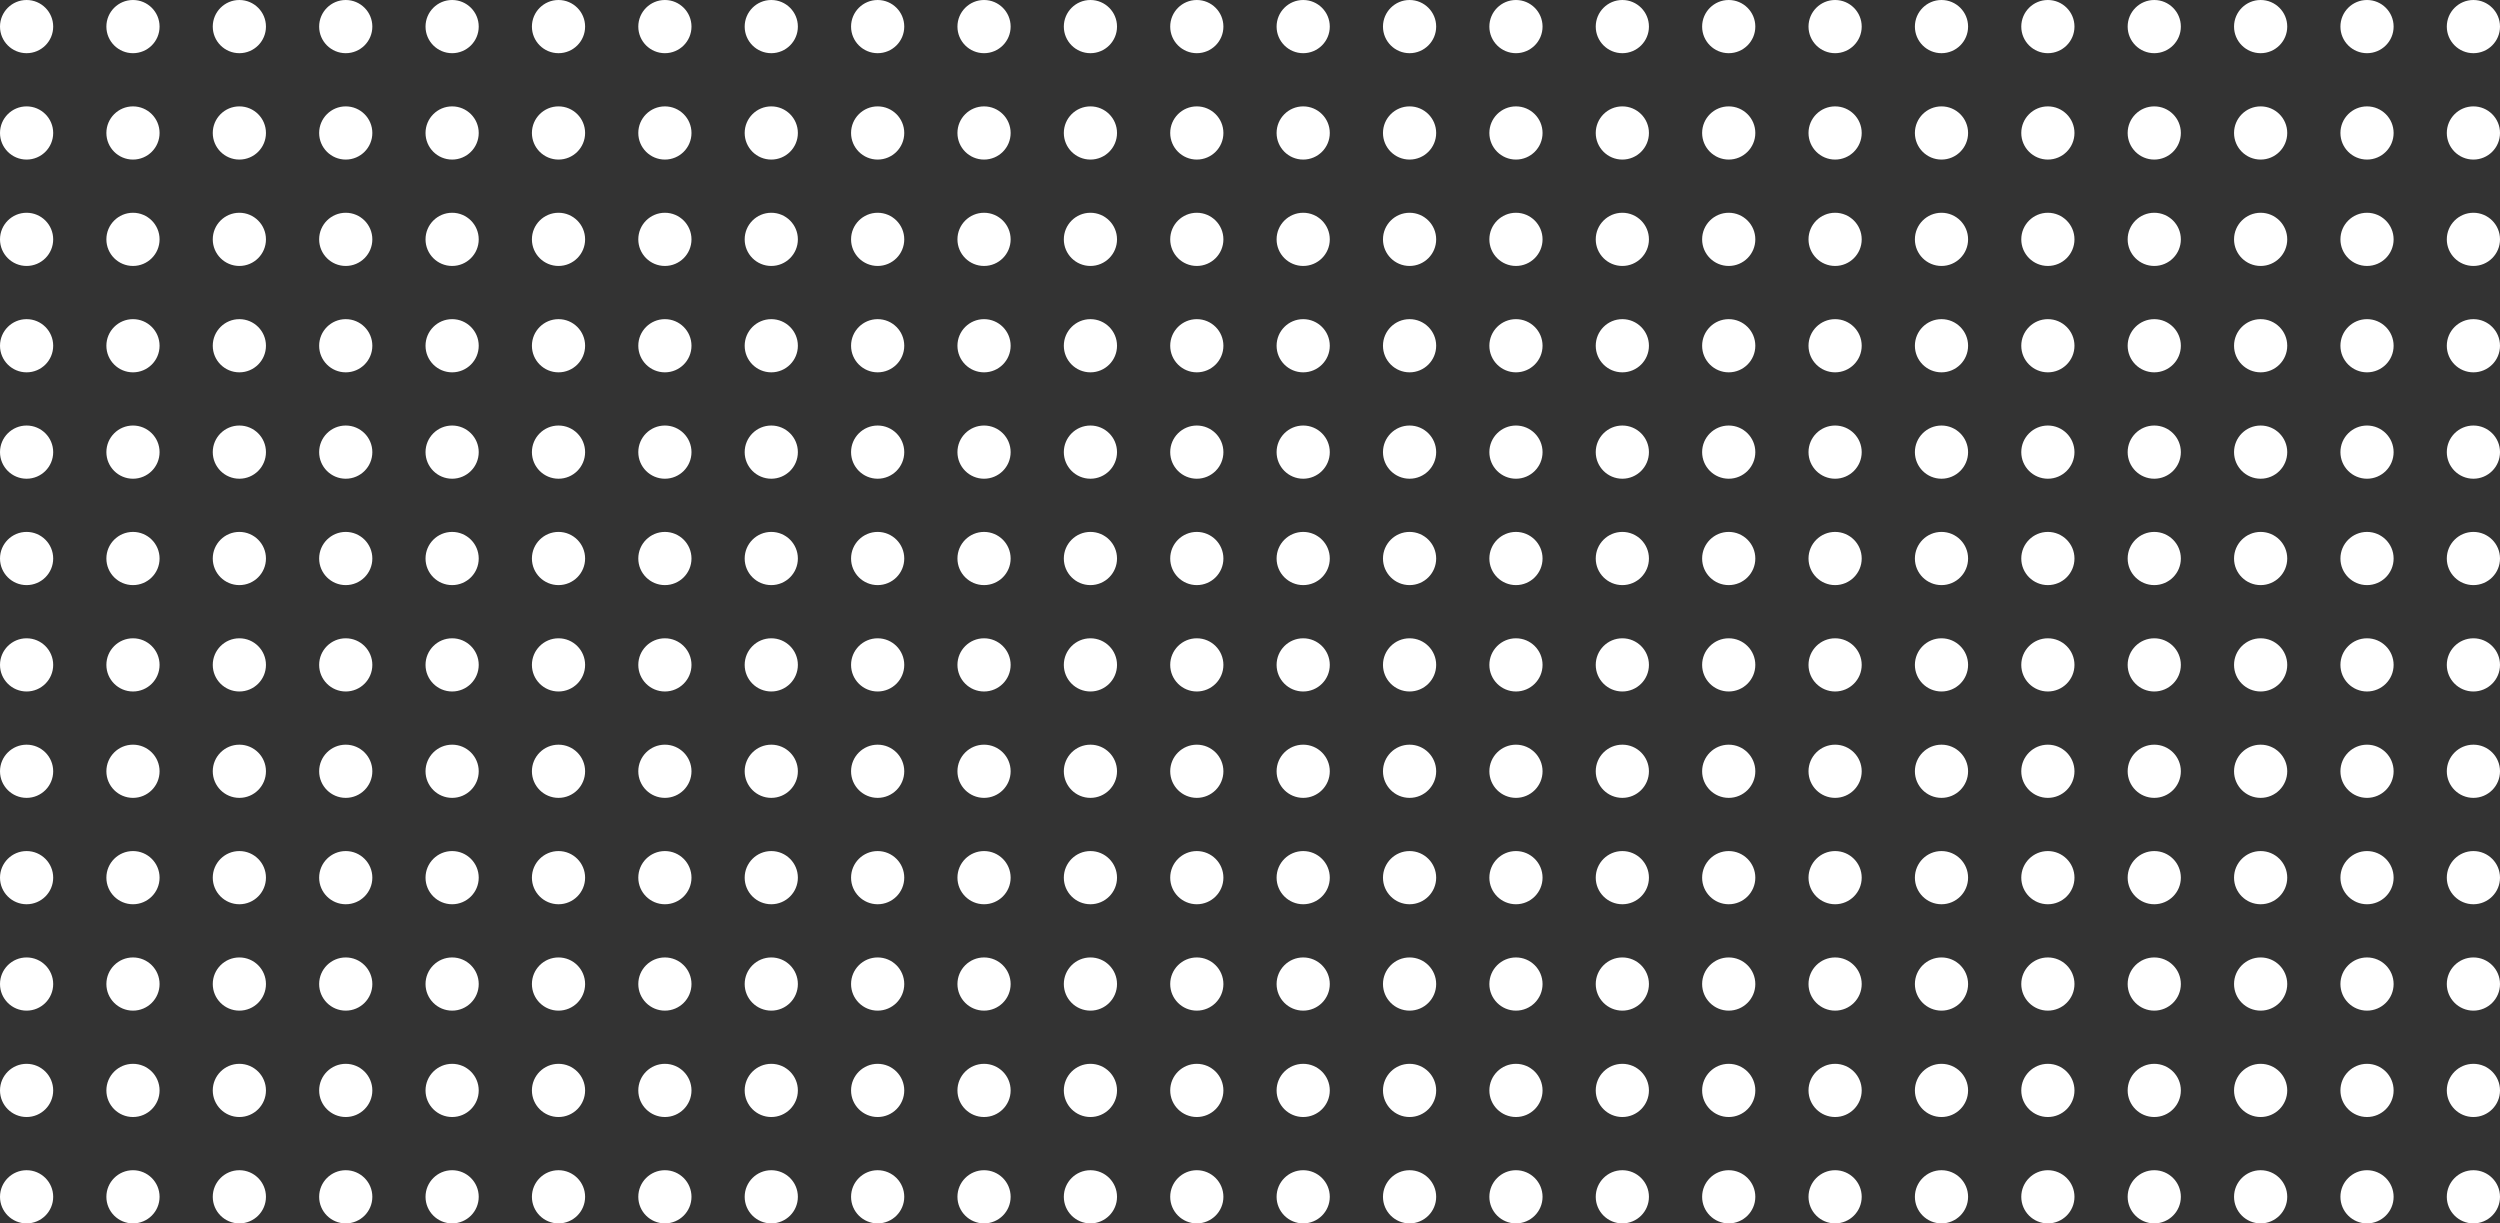 <svg width="282" height="138" viewBox="0 0 282 138" fill="none" xmlns="http://www.w3.org/2000/svg">
<rect x="0" y="0" width="282" height="138" fill="#333333" stroke="none"/>
<circle cx="3" cy="3" r="3" fill="white"/>
<circle cx="3" cy="27" r="3" fill="white"/>
<circle cx="3" cy="51" r="3" fill="white"/>
<circle cx="3" cy="15" r="3" fill="white"/>
<circle cx="3" cy="39" r="3" fill="white"/>
<circle cx="3" cy="63" r="3" fill="white"/>
<circle cx="15" cy="3" r="3" fill="white"/>
<circle cx="15" cy="27" r="3" fill="white"/>
<circle cx="15" cy="51" r="3" fill="white"/>
<circle cx="15" cy="15" r="3" fill="white"/>
<circle cx="15" cy="39" r="3" fill="white"/>
<circle cx="15" cy="63" r="3" fill="white"/>
<circle cx="27" cy="3" r="3" fill="white"/>
<circle cx="27" cy="27" r="3" fill="white"/>
<circle cx="27" cy="51" r="3" fill="white"/>
<circle cx="27" cy="15" r="3" fill="white"/>
<circle cx="27" cy="39" r="3" fill="white"/>
<circle cx="27" cy="63" r="3" fill="white"/>
<circle cx="39" cy="3" r="3" fill="white"/>
<circle cx="39" cy="27" r="3" fill="white"/>
<circle cx="39" cy="51" r="3" fill="white"/>
<circle cx="39" cy="15" r="3" fill="white"/>
<circle cx="39" cy="39" r="3" fill="white"/>
<circle cx="39" cy="63" r="3" fill="white"/>
<circle cx="51" cy="3" r="3" fill="white"/>
<circle cx="51" cy="27" r="3" fill="white"/>
<circle cx="51" cy="51" r="3" fill="white"/>
<circle cx="51" cy="15" r="3" fill="white"/>
<circle cx="51" cy="39" r="3" fill="white"/>
<circle cx="51" cy="63" r="3" fill="white"/>
<circle cx="63" cy="3" r="3" fill="white"/>
<circle cx="63" cy="27" r="3" fill="white"/>
<circle cx="63" cy="51" r="3" fill="white"/>
<circle cx="63" cy="15" r="3" fill="white"/>
<circle cx="63" cy="39" r="3" fill="white"/>
<circle cx="63" cy="63" r="3" fill="white"/>
<circle cx="3" cy="75" r="3" fill="white"/>
<circle cx="3" cy="99" r="3" fill="white"/>
<circle cx="3" cy="123" r="3" fill="white"/>
<circle cx="3" cy="87" r="3" fill="white"/>
<circle cx="3" cy="111" r="3" fill="white"/>
<circle cx="3" cy="135" r="3" fill="white"/>
<circle cx="15" cy="75" r="3" fill="white"/>
<circle cx="15" cy="99" r="3" fill="white"/>
<circle cx="15" cy="123" r="3" fill="white"/>
<circle cx="15" cy="87" r="3" fill="white"/>
<circle cx="15" cy="111" r="3" fill="white"/>
<circle cx="15" cy="135" r="3" fill="white"/>
<circle cx="27" cy="75" r="3" fill="white"/>
<circle cx="27" cy="99" r="3" fill="white"/>
<circle cx="27" cy="123" r="3" fill="white"/>
<circle cx="27" cy="87" r="3" fill="white"/>
<circle cx="27" cy="111" r="3" fill="white"/>
<circle cx="27" cy="135" r="3" fill="white"/>
<circle cx="39" cy="75" r="3" fill="white"/>
<circle cx="39" cy="99" r="3" fill="white"/>
<circle cx="39" cy="123" r="3" fill="white"/>
<circle cx="39" cy="87" r="3" fill="white"/>
<circle cx="39" cy="111" r="3" fill="white"/>
<circle cx="39" cy="135" r="3" fill="white"/>
<circle cx="51" cy="75" r="3" fill="white"/>
<circle cx="51" cy="99" r="3" fill="white"/>
<circle cx="51" cy="123" r="3" fill="white"/>
<circle cx="51" cy="87" r="3" fill="white"/>
<circle cx="51" cy="111" r="3" fill="white"/>
<circle cx="51" cy="135" r="3" fill="white"/>
<circle cx="63" cy="75" r="3" fill="white"/>
<circle cx="63" cy="99" r="3" fill="white"/>
<circle cx="63" cy="123" r="3" fill="white"/>
<circle cx="63" cy="87" r="3" fill="white"/>
<circle cx="63" cy="111" r="3" fill="white"/>
<circle cx="63" cy="135" r="3" fill="white"/>
<circle cx="75" cy="3" r="3" fill="white"/>
<circle cx="75" cy="27" r="3" fill="white"/>
<circle cx="75" cy="51" r="3" fill="white"/>
<circle cx="75" cy="15" r="3" fill="white"/>
<circle cx="75" cy="39" r="3" fill="white"/>
<circle cx="75" cy="63" r="3" fill="white"/>
<circle cx="87" cy="3" r="3" fill="white"/>
<circle cx="87" cy="27" r="3" fill="white"/>
<circle cx="87" cy="51" r="3" fill="white"/>
<circle cx="87" cy="15" r="3" fill="white"/>
<circle cx="87" cy="39" r="3" fill="white"/>
<circle cx="87" cy="63" r="3" fill="white"/>
<circle cx="99" cy="3" r="3" fill="white"/>
<circle cx="99" cy="27" r="3" fill="white"/>
<circle cx="99" cy="51" r="3" fill="white"/>
<circle cx="99" cy="15" r="3" fill="white"/>
<circle cx="99" cy="39" r="3" fill="white"/>
<circle cx="99" cy="63" r="3" fill="white"/>
<circle cx="111" cy="3" r="3" fill="white"/>
<circle cx="111" cy="27" r="3" fill="white"/>
<circle cx="111" cy="51" r="3" fill="white"/>
<circle cx="111" cy="15" r="3" fill="white"/>
<circle cx="111" cy="39" r="3" fill="white"/>
<circle cx="111" cy="63" r="3" fill="white"/>
<circle cx="123" cy="3" r="3" fill="white"/>
<circle cx="123" cy="27" r="3" fill="white"/>
<circle cx="123" cy="51" r="3" fill="white"/>
<circle cx="123" cy="15" r="3" fill="white"/>
<circle cx="123" cy="39" r="3" fill="white"/>
<circle cx="123" cy="63" r="3" fill="white"/>
<circle cx="135" cy="3" r="3" fill="white"/>
<circle cx="135" cy="27" r="3" fill="white"/>
<circle cx="135" cy="51" r="3" fill="white"/>
<circle cx="135" cy="15" r="3" fill="white"/>
<circle cx="135" cy="39" r="3" fill="white"/>
<circle cx="135" cy="63" r="3" fill="white"/>
<circle cx="75" cy="75" r="3" fill="white"/>
<circle cx="75" cy="99" r="3" fill="white"/>
<circle cx="75" cy="123" r="3" fill="white"/>
<circle cx="75" cy="87" r="3" fill="white"/>
<circle cx="75" cy="111" r="3" fill="white"/>
<circle cx="75" cy="135" r="3" fill="white"/>
<circle cx="87" cy="75" r="3" fill="white"/>
<circle cx="87" cy="99" r="3" fill="white"/>
<circle cx="87" cy="123" r="3" fill="white"/>
<circle cx="87" cy="87" r="3" fill="white"/>
<circle cx="87" cy="111" r="3" fill="white"/>
<circle cx="87" cy="135" r="3" fill="white"/>
<circle cx="99" cy="75" r="3" fill="white"/>
<circle cx="99" cy="99" r="3" fill="white"/>
<circle cx="99" cy="123" r="3" fill="white"/>
<circle cx="99" cy="87" r="3" fill="white"/>
<circle cx="99" cy="111" r="3" fill="white"/>
<circle cx="99" cy="135" r="3" fill="white"/>
<circle cx="111" cy="75" r="3" fill="white"/>
<circle cx="111" cy="99" r="3" fill="white"/>
<circle cx="111" cy="123" r="3" fill="white"/>
<circle cx="111" cy="87" r="3" fill="white"/>
<circle cx="111" cy="111" r="3" fill="white"/>
<circle cx="111" cy="135" r="3" fill="white"/>
<circle cx="123" cy="75" r="3" fill="white"/>
<circle cx="123" cy="99" r="3" fill="white"/>
<circle cx="123" cy="123" r="3" fill="white"/>
<circle cx="123" cy="87" r="3" fill="white"/>
<circle cx="123" cy="111" r="3" fill="white"/>
<circle cx="123" cy="135" r="3" fill="white"/>
<circle cx="135" cy="75" r="3" fill="white"/>
<circle cx="135" cy="99" r="3" fill="white"/>
<circle cx="135" cy="123" r="3" fill="white"/>
<circle cx="135" cy="87" r="3" fill="white"/>
<circle cx="135" cy="111" r="3" fill="white"/>
<circle cx="135" cy="135" r="3" fill="white"/>
<circle cx="147" cy="3" r="3" fill="white"/>
<circle cx="147" cy="27" r="3" fill="white"/>
<circle cx="147" cy="51" r="3" fill="white"/>
<circle cx="147" cy="15" r="3" fill="white"/>
<circle cx="147" cy="39" r="3" fill="white"/>
<circle cx="147" cy="63" r="3" fill="white"/>
<circle cx="159" cy="3" r="3" fill="white"/>
<circle cx="159" cy="27" r="3" fill="white"/>
<circle cx="159" cy="51" r="3" fill="white"/>
<circle cx="159" cy="15" r="3" fill="white"/>
<circle cx="159" cy="39" r="3" fill="white"/>
<circle cx="159" cy="63" r="3" fill="white"/>
<circle cx="171" cy="3" r="3" fill="white"/>
<circle cx="171" cy="27" r="3" fill="white"/>
<circle cx="171" cy="51" r="3" fill="white"/>
<circle cx="171" cy="15" r="3" fill="white"/>
<circle cx="171" cy="39" r="3" fill="white"/>
<circle cx="171" cy="63" r="3" fill="white"/>
<circle cx="183" cy="3" r="3" fill="white"/>
<circle cx="183" cy="27" r="3" fill="white"/>
<circle cx="183" cy="51" r="3" fill="white"/>
<circle cx="183" cy="15" r="3" fill="white"/>
<circle cx="183" cy="39" r="3" fill="white"/>
<circle cx="183" cy="63" r="3" fill="white"/>
<circle cx="195" cy="3" r="3" fill="white"/>
<circle cx="195" cy="27" r="3" fill="white"/>
<circle cx="195" cy="51" r="3" fill="white"/>
<circle cx="195" cy="15" r="3" fill="white"/>
<circle cx="195" cy="39" r="3" fill="white"/>
<circle cx="195" cy="63" r="3" fill="white"/>
<circle cx="207" cy="3" r="3" fill="white"/>
<circle cx="207" cy="27" r="3" fill="white"/>
<circle cx="207" cy="51" r="3" fill="white"/>
<circle cx="207" cy="15" r="3" fill="white"/>
<circle cx="207" cy="39" r="3" fill="white"/>
<circle cx="207" cy="63" r="3" fill="white"/>
<circle cx="147" cy="75" r="3" fill="white"/>
<circle cx="147" cy="99" r="3" fill="white"/>
<circle cx="147" cy="123" r="3" fill="white"/>
<circle cx="147" cy="87" r="3" fill="white"/>
<circle cx="147" cy="111" r="3" fill="white"/>
<circle cx="147" cy="135" r="3" fill="white"/>
<circle cx="159" cy="75" r="3" fill="white"/>
<circle cx="159" cy="99" r="3" fill="white"/>
<circle cx="159" cy="123" r="3" fill="white"/>
<circle cx="159" cy="87" r="3" fill="white"/>
<circle cx="159" cy="111" r="3" fill="white"/>
<circle cx="159" cy="135" r="3" fill="white"/>
<circle cx="171" cy="75" r="3" fill="white"/>
<circle cx="171" cy="99" r="3" fill="white"/>
<circle cx="171" cy="123" r="3" fill="white"/>
<circle cx="171" cy="87" r="3" fill="white"/>
<circle cx="171" cy="111" r="3" fill="white"/>
<circle cx="171" cy="135" r="3" fill="white"/>
<circle cx="183" cy="75" r="3" fill="white"/>
<circle cx="183" cy="99" r="3" fill="white"/>
<circle cx="183" cy="123" r="3" fill="white"/>
<circle cx="183" cy="87" r="3" fill="white"/>
<circle cx="183" cy="111" r="3" fill="white"/>
<circle cx="183" cy="135" r="3" fill="white"/>
<circle cx="195" cy="75" r="3" fill="white"/>
<circle cx="195" cy="99" r="3" fill="white"/>
<circle cx="195" cy="123" r="3" fill="white"/>
<circle cx="195" cy="87" r="3" fill="white"/>
<circle cx="195" cy="111" r="3" fill="white"/>
<circle cx="195" cy="135" r="3" fill="white"/>
<circle cx="207" cy="75" r="3" fill="white"/>
<circle cx="207" cy="99" r="3" fill="white"/>
<circle cx="207" cy="123" r="3" fill="white"/>
<circle cx="207" cy="87" r="3" fill="white"/>
<circle cx="207" cy="111" r="3" fill="white"/>
<circle cx="207" cy="135" r="3" fill="white"/>
<circle cx="219" cy="3" r="3" fill="white"/>
<circle cx="219" cy="27" r="3" fill="white"/>
<circle cx="219" cy="51" r="3" fill="white"/>
<circle cx="219" cy="15" r="3" fill="white"/>
<circle cx="219" cy="39" r="3" fill="white"/>
<circle cx="219" cy="63" r="3" fill="white"/>
<circle cx="231" cy="3" r="3" fill="white"/>
<circle cx="231" cy="27" r="3" fill="white"/>
<circle cx="231" cy="51" r="3" fill="white"/>
<circle cx="231" cy="15" r="3" fill="white"/>
<circle cx="231" cy="39" r="3" fill="white"/>
<circle cx="231" cy="63" r="3" fill="white"/>
<circle cx="243" cy="3" r="3" fill="white"/>
<circle cx="243" cy="27" r="3" fill="white"/>
<circle cx="243" cy="51" r="3" fill="white"/>
<circle cx="243" cy="15" r="3" fill="white"/>
<circle cx="243" cy="39" r="3" fill="white"/>
<circle cx="243" cy="63" r="3" fill="white"/>
<circle cx="255" cy="3" r="3" fill="white"/>
<circle cx="255" cy="27" r="3" fill="white"/>
<circle cx="255" cy="51" r="3" fill="white"/>
<circle cx="255" cy="15" r="3" fill="white"/>
<circle cx="255" cy="39" r="3" fill="white"/>
<circle cx="255" cy="63" r="3" fill="white"/>
<circle cx="267" cy="3" r="3" fill="white"/>
<circle cx="267" cy="27" r="3" fill="white"/>
<circle cx="267" cy="51" r="3" fill="white"/>
<circle cx="267" cy="15" r="3" fill="white"/>
<circle cx="267" cy="39" r="3" fill="white"/>
<circle cx="267" cy="63" r="3" fill="white"/>
<circle cx="279" cy="3" r="3" fill="white"/>
<circle cx="279" cy="27" r="3" fill="white"/>
<circle cx="279" cy="51" r="3" fill="white"/>
<circle cx="279" cy="15" r="3" fill="white"/>
<circle cx="279" cy="39" r="3" fill="white"/>
<circle cx="279" cy="63" r="3" fill="white"/>
<circle cx="219" cy="75" r="3" fill="white"/>
<circle cx="219" cy="99" r="3" fill="white"/>
<circle cx="219" cy="123" r="3" fill="white"/>
<circle cx="219" cy="87" r="3" fill="white"/>
<circle cx="219" cy="111" r="3" fill="white"/>
<circle cx="219" cy="135" r="3" fill="white"/>
<circle cx="231" cy="75" r="3" fill="white"/>
<circle cx="231" cy="99" r="3" fill="white"/>
<circle cx="231" cy="123" r="3" fill="white"/>
<circle cx="231" cy="87" r="3" fill="white"/>
<circle cx="231" cy="111" r="3" fill="white"/>
<circle cx="231" cy="135" r="3" fill="white"/>
<circle cx="243" cy="75" r="3" fill="white"/>
<circle cx="243" cy="99" r="3" fill="white"/>
<circle cx="243" cy="123" r="3" fill="white"/>
<circle cx="243" cy="87" r="3" fill="white"/>
<circle cx="243" cy="111" r="3" fill="white"/>
<circle cx="243" cy="135" r="3" fill="white"/>
<circle cx="255" cy="75" r="3" fill="white"/>
<circle cx="255" cy="99" r="3" fill="white"/>
<circle cx="255" cy="123" r="3" fill="white"/>
<circle cx="255" cy="87" r="3" fill="white"/>
<circle cx="255" cy="111" r="3" fill="white"/>
<circle cx="255" cy="135" r="3" fill="white"/>
<circle cx="267" cy="75" r="3" fill="white"/>
<circle cx="267" cy="99" r="3" fill="white"/>
<circle cx="267" cy="123" r="3" fill="white"/>
<circle cx="267" cy="87" r="3" fill="white"/>
<circle cx="267" cy="111" r="3" fill="white"/>
<circle cx="267" cy="135" r="3" fill="white"/>
<circle cx="279" cy="75" r="3" fill="white"/>
<circle cx="279" cy="99" r="3" fill="white"/>
<circle cx="279" cy="123" r="3" fill="white"/>
<circle cx="279" cy="87" r="3" fill="white"/>
<circle cx="279" cy="111" r="3" fill="white"/>
<circle cx="279" cy="135" r="3" fill="white"/>
</svg>
